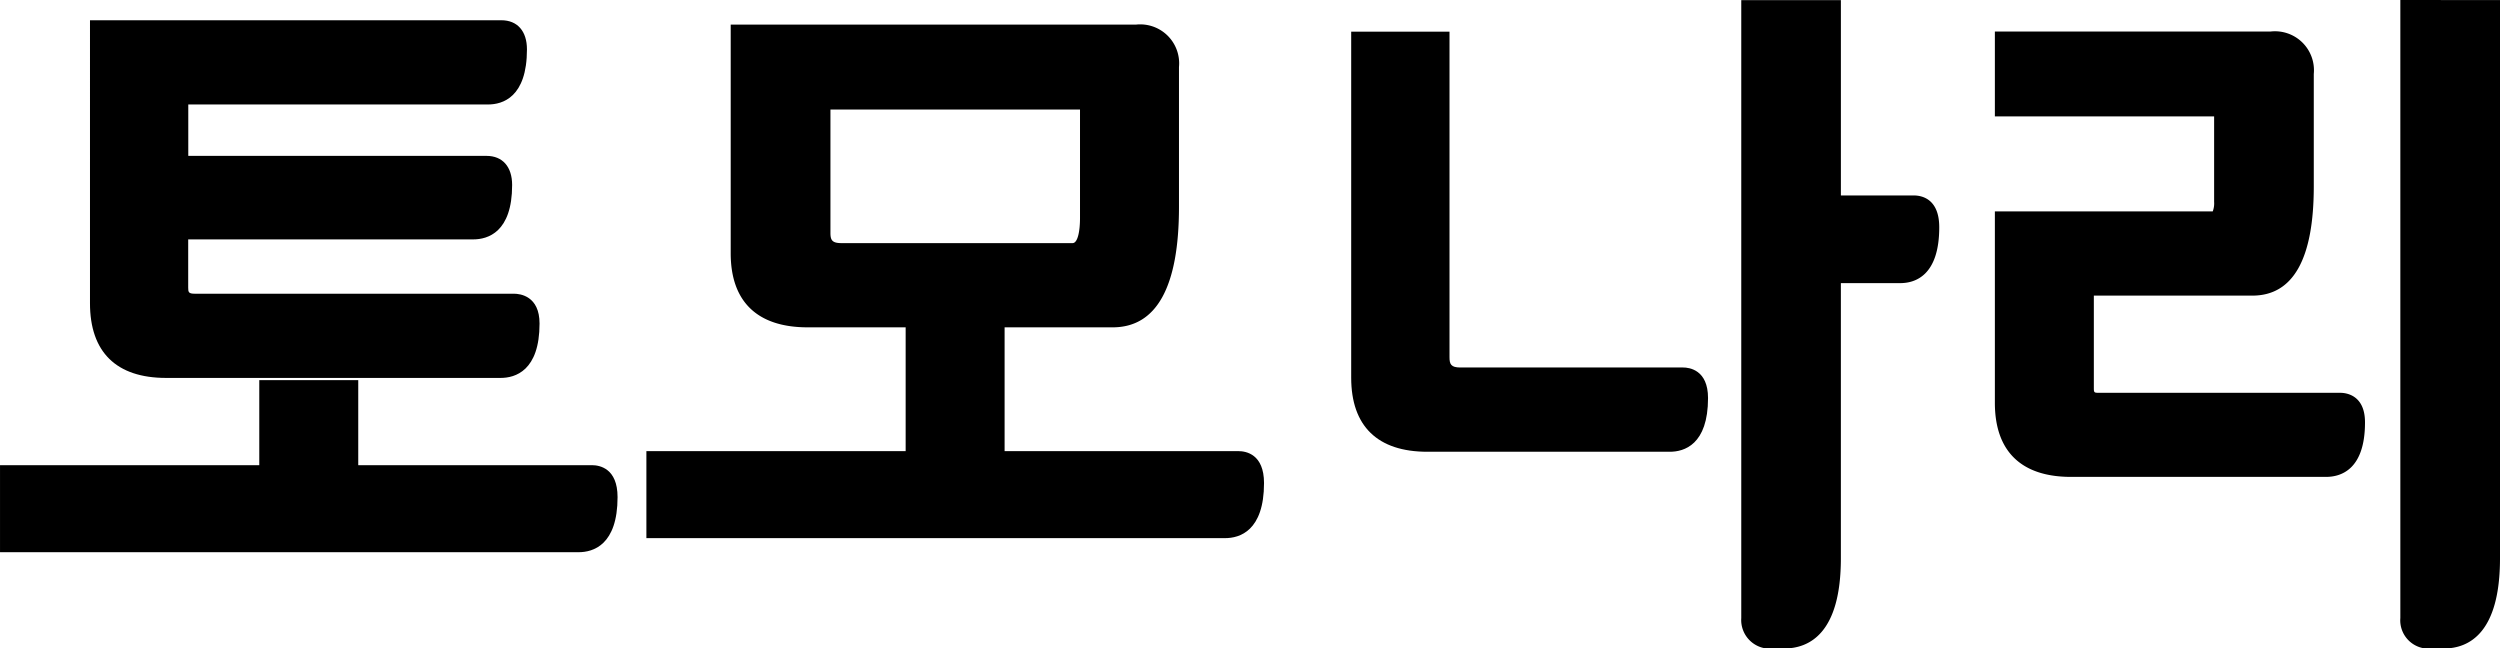 <svg xmlns="http://www.w3.org/2000/svg" width="122.464" height="31.765" viewBox="0 0 122.464 31.765">
  <g id="img_man_07" transform="translate(-1917.425 -2263.826)">
    <path id="패스_241" data-name="패스 241" d="M1938.915,2285.364H1955.3c.712,0,1.907-.346,1.907-2.665,0-1.354-.959-1.46-1.253-1.46h-15.628c-.314,0-.33-.076-.33-.3v-2.361h13.961c.712,0,1.907-.347,1.907-2.665,0-.893-.469-1.426-1.254-1.426H1940v-2.518h14.683c.713,0,1.907-.35,1.907-2.7,0-.893-.469-1.426-1.254-1.426h-20.151V2281.7C1935.183,2284.1,1936.474,2285.364,1938.915,2285.364Z" transform="translate(-13.352 -3.025)"/>
    <path id="패스_242" data-name="패스 242" d="M1946.422,2343.044h-11.448v-4.165h-4.848v4.165h-12.7v4.263h28.343c.712,0,1.908-.351,1.908-2.7C1947.676,2343.2,1946.8,2343.044,1946.422,2343.044Z" transform="translate(0 -56.431)"/>
    <path id="패스_243" data-name="패스 243" d="M2065.47,2283.512h14.939c2.156,0,3.25-1.986,3.25-5.9v-6.85a1.909,1.909,0,0,0-2.114-2.079H2061.7v11.2C2061.7,2282.257,2063.006,2283.512,2065.47,2283.512Zm13.341-10.671v5.321c0,.592-.1,1.224-.364,1.224h-11.325c-.459,0-.536-.155-.536-.5v-6.044Z" transform="translate(-108.481 -3.651)"/>
    <path id="패스_244" data-name="패스 244" d="M2074.053,2330.083H2062.6v-7.527h-4.847v7.527h-12.7v4.262H2073.4c.712,0,1.908-.351,1.908-2.7C2075.307,2330.235,2074.43,2330.083,2074.053,2330.083Z" transform="translate(-95.964 -44.158)"/>
    <path id="패스_245" data-name="패스 245" d="M2269.645,2273.4h-3.565v-9.569H2261.2V2294.1a1.406,1.406,0,0,0,1.563,1.494h.516c1.279,0,2.8-.767,2.8-4.42v-13.479h2.911c.713,0,1.908-.355,1.908-2.734C2270.9,2273.547,2270.022,2273.4,2269.645,2273.4Z" transform="translate(-258.478)"/>
    <path id="패스_246" data-name="패스 246" d="M2200.463,2286.521h-10.911c-.459,0-.536-.155-.536-.5v-15.951H2184.2v16.95c0,2.374,1.291,3.629,3.732,3.629h11.875c.7,0,1.873-.342,1.873-2.631C2201.682,2286.63,2200.75,2286.521,2200.463,2286.521Z" transform="translate(-200.586 -4.693)"/>
    <path id="패스_247" data-name="패스 247" d="M2391.326,2263.826V2294.1a1.389,1.389,0,0,0,1.529,1.494h.585c1.263,0,2.768-.767,2.768-4.42v-27.344Z" transform="translate(-356.319)"/>
    <path id="패스_248" data-name="패스 248" d="M2328.193,2287.761h-11.841c-.207,0-.227-.019-.227-.227V2283h7.765c2,0,3.009-1.8,3.009-5.35v-5.507a1.909,1.909,0,0,0-2.114-2.08h-13.508v4.159h10.74v4.185a1.1,1.1,0,0,1-.068.468h-10.672v9.376c0,2.374,1.29,3.629,3.732,3.629H2327.5c.713,0,1.908-.346,1.908-2.665C2329.412,2287.866,2328.479,2287.761,2328.193,2287.761Z" transform="translate(-296.132 -4.693)"/>
  </g>
</svg>
